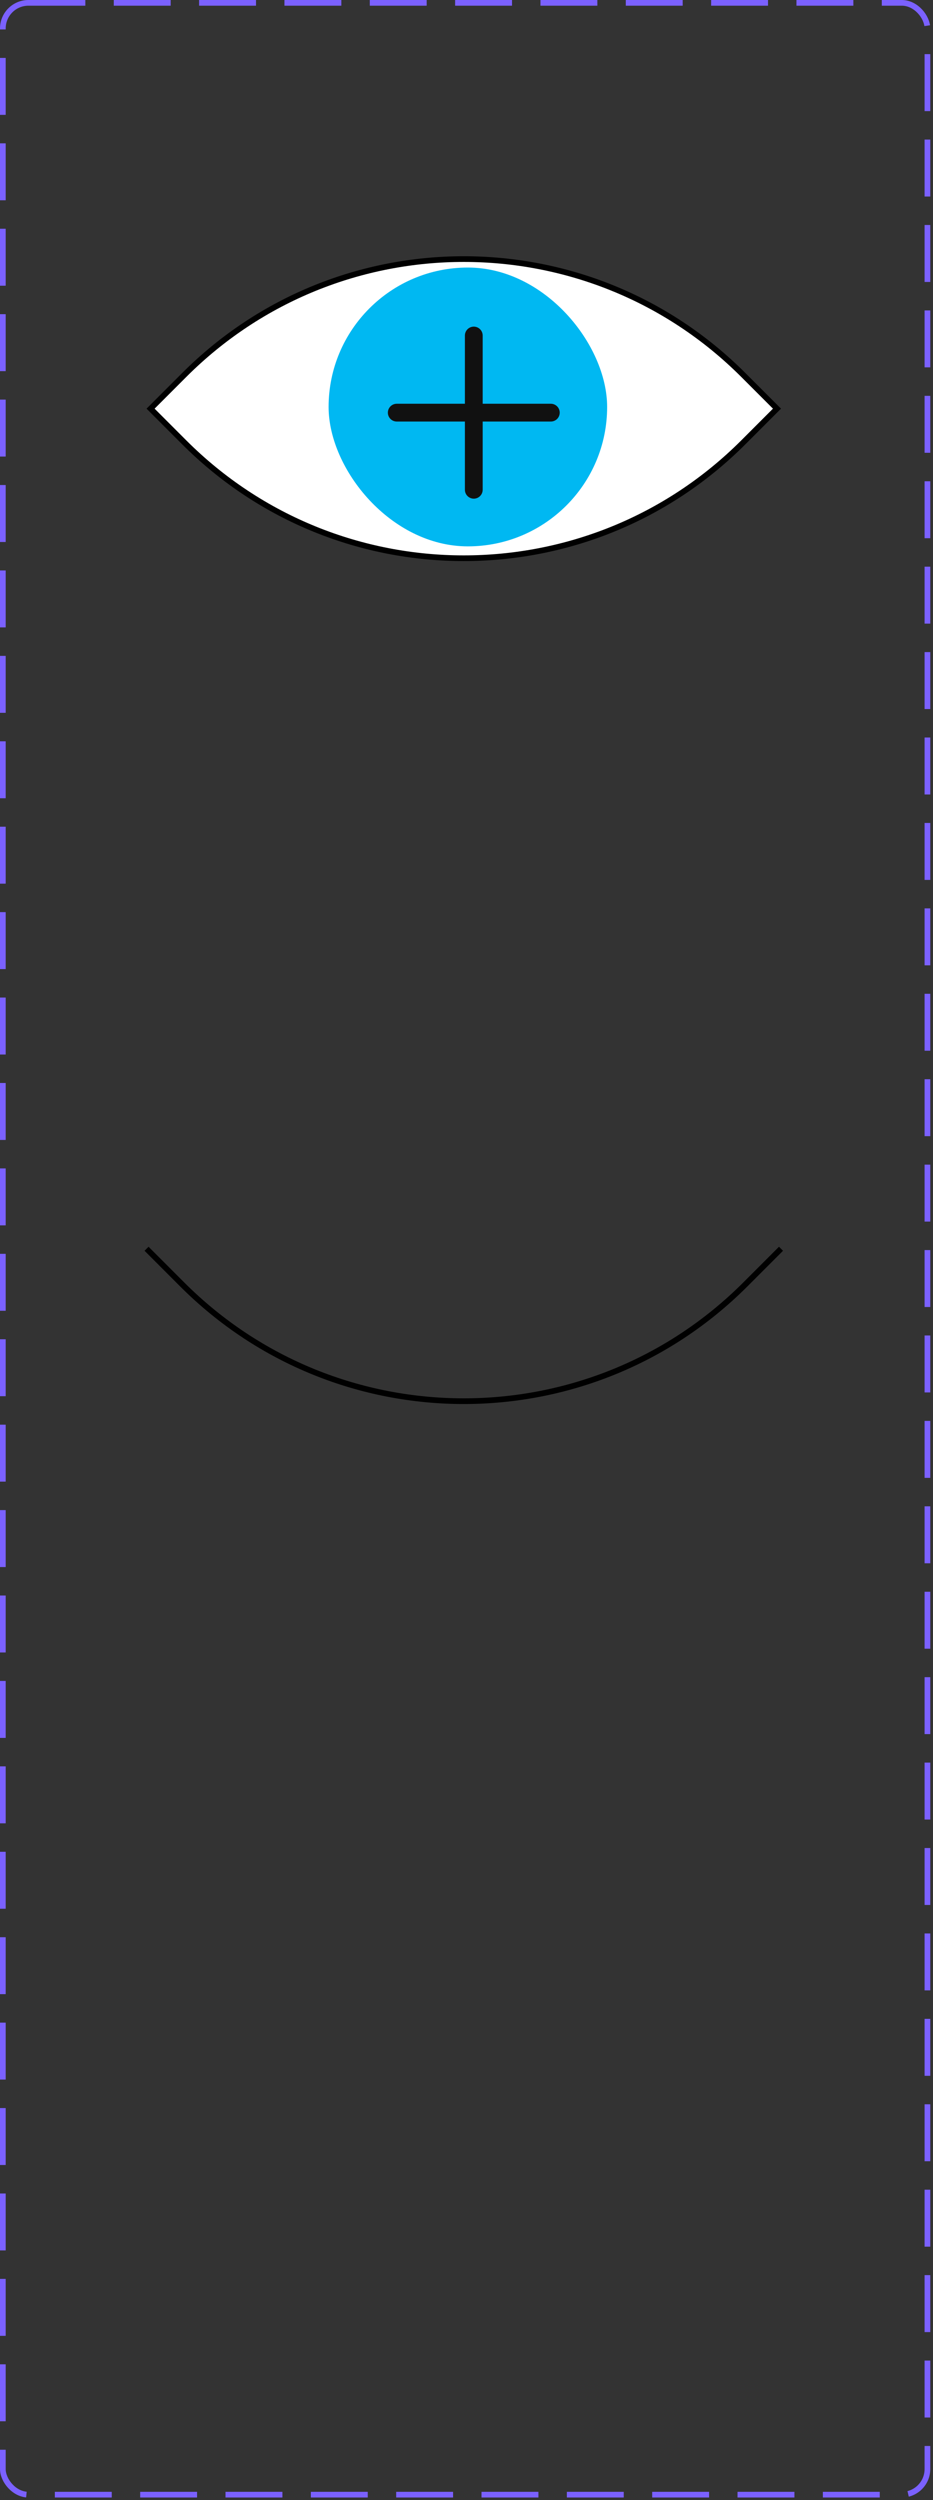 <svg width="164" height="439" viewBox="0 0 164 439" fill="none" xmlns="http://www.w3.org/2000/svg">
<rect x="0" y="0" width="164" height="439" fill="#333333" stroke="none"/>
<path d="M32.377 65.851C59.518 38.71 103.523 38.71 130.665 65.851L136.574 71.76L130.665 77.669C103.523 104.81 59.518 104.81 32.377 77.669L26.468 71.76L32.377 65.851Z" fill="white" stroke="black"/>
<g clip-path="url(#clip0_231_1600)">
<rect x="57.761" y="46.981" width="48.96" height="48.96" rx="24.48" fill="#00B8F2"/>
<path fill-rule="evenodd" clip-rule="evenodd" d="M98.386 72.461C98.386 72.875 98.221 73.272 97.928 73.566C97.635 73.859 97.238 74.023 96.823 74.023H84.844V86.002C84.844 86.417 84.68 86.814 84.386 87.107C84.093 87.4 83.696 87.565 83.282 87.565C82.867 87.565 82.47 87.4 82.177 87.107C81.884 86.814 81.719 86.417 81.719 86.002V74.023H69.74C69.326 74.023 68.928 73.859 68.635 73.566C68.342 73.272 68.177 72.875 68.177 72.461C68.177 72.046 68.342 71.649 68.635 71.356C68.928 71.063 69.326 70.898 69.74 70.898H81.719V58.919C81.719 58.505 81.884 58.107 82.177 57.814C82.47 57.521 82.867 57.356 83.282 57.356C83.696 57.356 84.093 57.521 84.386 57.814C84.68 58.107 84.844 58.505 84.844 58.919V70.898H96.823C97.238 70.898 97.635 71.063 97.928 71.356C98.221 71.649 98.386 72.046 98.386 72.461Z" fill="#111111"/>
</g>
<path d="M137.281 219.28L131.018 225.543C103.682 252.879 59.36 252.879 32.023 225.543L25.761 219.28" stroke="black"/>
<rect x="0.5" y="0.5" width="162.521" height="437.56" rx="4.5" stroke="#7B61FF" stroke-dasharray="10 5"/>
<defs>
<clipPath id="clip0_231_1600">
<rect x="57.761" y="46.981" width="48.96" height="48.96" rx="24.48" fill="white"/>
</clipPath>
</defs>
</svg>
